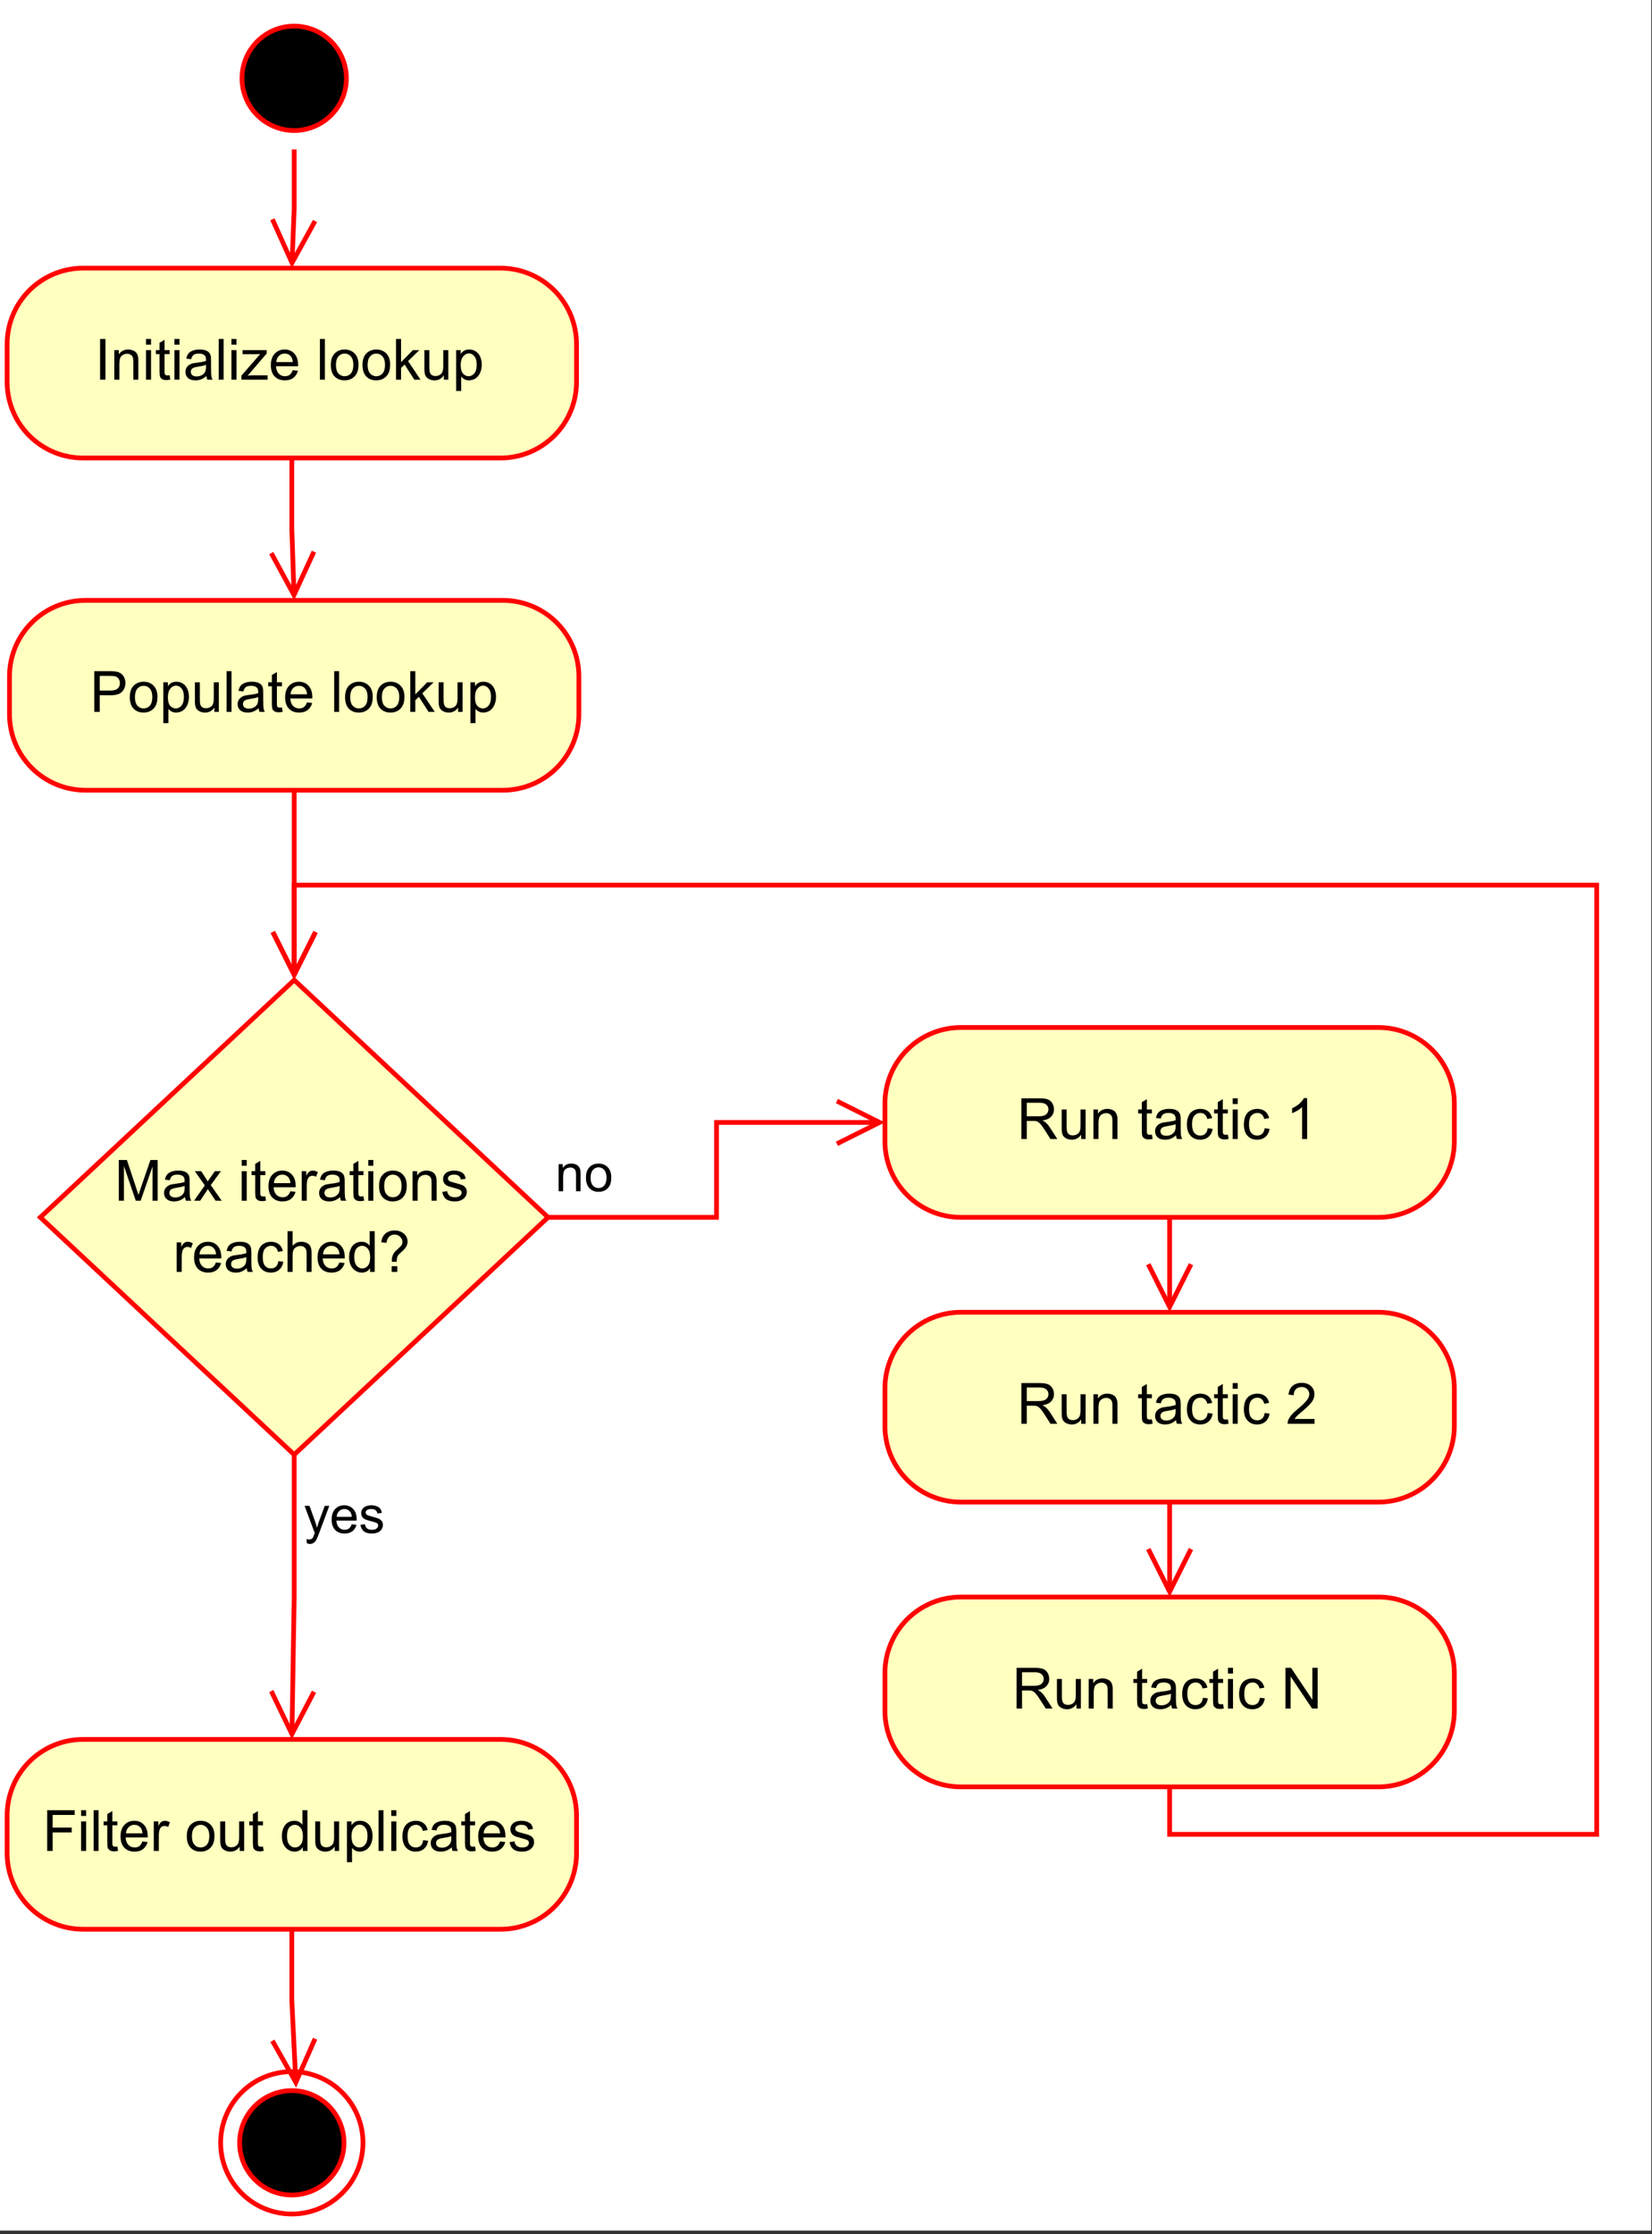 <?xml version="1.0" encoding="UTF-8" standalone="no"?>
<svg 
   width="261.12pt"
   height="353.04pt"
   viewBox="0 0 261.12 353.04"
   version="1.1"
   id="svg437"
   xmlns:xlink="http://www.w3.org/1999/xlink"
   xmlns="http://www.w3.org/2000/svg"
   xmlns:svg="http://www.w3.org/2000/svg" content="%3Cmxfile%20host%3D%22app.diagrams.net%22%20modified%3D%222024-01-24T19%3A21%3A06.547Z%22%20agent%3D%225.0%20(X11)%22%20etag%3D%22c1rGT3AAJFd9xl1kfRpU%22%20version%3D%2217.4.5%22%20type%3D%22device%22%3E%3Cdiagram%20id%3D%22oqLHXuvwqoo0mbzlKk2n%22%20name%3D%22Page-1%22%3E7VrbctowEP0aHtvx3fgxTUibyaSTKZ22eVSwwJoIyxUyl359V1jGtmwIxcSEpDww0mp12z1ntZbdsy%2Bny88cJdEdCzHtWUa47NlXPcsKfA%2F%2BpWCVCVwnyAQTTsJMZBaCIfmDldBQ0pSEeFZRFIxRQZKqcMTiGI9ERYY4Z4uq2pjR6qwJmqgZjUIwHCGKa2o%2FSSiiTNp3S9pfMJlE%2BcymoVqmKFdWglmEQrYoiexBz77kjImsNF1eYiptl9sl63e9pXWzMI5jsU8H%2F2GFk8GVld5%2Bv%2Fk9vw2G8x%2BrD2qUOaKp2rBarFjlFoBRwNhQ%2BRSJKQWZCUXYTCLbZwJxMRRIyPYxofSSUcbXHW1j%2FZPKgrMnXGoZj1WLmh1zgZdbt2VujAUgw2yKBV%2BBiurgmMZHN%2BuUQ8xW9UXhMFs5ISr5KpchBZHJZuzCilBQhvwHo1p7GDUElKkq4yJiExYjOiikZWNL%2BxCA5AUlkxhkj0wINoUGHIcXEuNykATHmURxqL%2FT8JylcYjlJox1L9j2L1kBU6rqQ7ntalmprVQt25bcS8V5M5byEX4edTUnA7cRn2Cxo6vTDAaOKRJkXl1Hk2NV13tGYOYCRFYVQp6jYSNbl%2BqlwWOzjMMR49QQcxMTQRCVvrQMythTmtRAVDhRomQREYGHCVpbfgHBuAoixEcKGY503ZjFoomrGofH8Bu9OIdtT2NwYNQYbFoNFNbddDQKu%2BdG4UOp6BxORbPfCRf9frdc9Bpc71EwxKeQzKE4kcU7tJTjCMxhqyye5SowY0mroSPHaBRJr13njY9cV9cH0WkfseljOnue8qfhsm9V3ec0cNnw61zeZE5HJ7Nf82jM2tEZKRpTPBbdHtCV47k4rY98QHstooK3Ex752d8ySLi%2BUUFZ3%2Bw2SPRrkFrBU8pLYkqw5IwzvjaAMroAlH7q9INuARXskXDsehCTMDjxY1jFfoFfD%2FudPoTl6ylZ9JpQOLBBxlLp%2BTBNKDBMNBD3zWbWgXHqzNrc58rhVaXW5VhpV89f07SfCZjr2j3mBKyHecsoahpb%2FL9HGA2acdIybFquRvuOw6ZZv2v5lsZre4wAFVCoo%2BvNkNt1tyRBpyO3fc7k7uTqy2qRCb3M5Zenc9jqmMP12y%2BNw1%2FfEYcb8qaOOXx2d1%2Bdc7jFpdmWp%2BMjU9g09uQw2B%2BtSmqJVJjtmEhP8%2FWXTpq%2Bb7TT95%2FRdyxvlz4Ush0eN2DVrwi1gJUj6R0ELN89ecCq3%2B%2F9D1iNgD0o6bC6iVhmx6%2FczPoV3j1LUirvUN7FGzftrbnnnZzH%2B9yBvW8e919b4rH5uiVPX%2FWXOAezGKrFtzGZevGBkT34Cw%3D%3D%3C%2Fdiagram%3E%3C%2Fmxfile%3E">
  <rect x="0" y="0" width="261.12" height="353.04" fill="#333333" stroke="none"/>
  <defs
     id="defs113">
    <g
       id="g102">
      <g
         id="glyph-0-0">
        <path
           d="M 1.125 0 L 1.125 -5.625 L 5.625 -5.625 L 5.625 0 Z M 1.266 -0.141 L 5.484 -0.141 L 5.484 -5.484 L 1.266 -5.484 Z M 1.266 -0.141 "
           id="path2" />
      </g>
      <g
         id="glyph-0-1">
        <path
           d="M 0.844 0 L 0.844 -6.438 L 1.688 -6.438 L 1.688 0 Z M 0.844 0 "
           id="path5" />
      </g>
      <g
         id="glyph-0-2">
        <path
           d="M 0.594 0 L 0.594 -4.672 L 1.312 -4.672 L 1.312 -4 C 1.645 -4.508 2.141 -4.766 2.797 -4.766 C 3.078 -4.766 3.332 -4.711 3.562 -4.609 C 3.801 -4.516 3.977 -4.383 4.094 -4.219 C 4.207 -4.062 4.289 -3.867 4.344 -3.641 C 4.375 -3.492 4.391 -3.238 4.391 -2.875 L 4.391 0 L 3.594 0 L 3.594 -2.844 C 3.594 -3.164 3.562 -3.406 3.5 -3.562 C 3.438 -3.719 3.328 -3.844 3.172 -3.938 C 3.016 -4.039 2.832 -4.094 2.625 -4.094 C 2.289 -4.094 2 -3.984 1.75 -3.766 C 1.508 -3.555 1.391 -3.148 1.391 -2.547 L 1.391 0 Z M 0.594 0 "
           id="path8" />
      </g>
      <g
         id="glyph-0-3">
        <path
           d="M 0.594 -5.531 L 0.594 -6.438 L 1.391 -6.438 L 1.391 -5.531 Z M 0.594 0 L 0.594 -4.672 L 1.391 -4.672 L 1.391 0 Z M 0.594 0 "
           id="path11" />
      </g>
      <g
         id="glyph-0-4">
        <path
           d="M 2.328 -0.703 L 2.438 -0.016 C 2.207 0.035 2.008 0.062 1.844 0.062 C 1.551 0.062 1.328 0.016 1.172 -0.078 C 1.016 -0.172 0.898 -0.289 0.828 -0.438 C 0.766 -0.582 0.734 -0.891 0.734 -1.359 L 0.734 -4.047 L 0.156 -4.047 L 0.156 -4.672 L 0.734 -4.672 L 0.734 -5.828 L 1.531 -6.297 L 1.531 -4.672 L 2.328 -4.672 L 2.328 -4.047 L 1.531 -4.047 L 1.531 -1.328 C 1.531 -1.098 1.539 -0.953 1.562 -0.891 C 1.594 -0.828 1.641 -0.773 1.703 -0.734 C 1.766 -0.691 1.852 -0.672 1.969 -0.672 C 2.062 -0.672 2.18 -0.68 2.328 -0.703 Z M 2.328 -0.703 "
           id="path14" />
      </g>
      <g
         id="glyph-0-5">
        <path
           d="M 3.641 -0.578 C 3.348 -0.328 3.066 -0.148 2.797 -0.047 C 2.523 0.055 2.234 0.109 1.922 0.109 C 1.41 0.109 1.016 -0.016 0.734 -0.266 C 0.461 -0.516 0.328 -0.836 0.328 -1.234 C 0.328 -1.461 0.379 -1.672 0.484 -1.859 C 0.586 -2.047 0.723 -2.195 0.891 -2.312 C 1.055 -2.426 1.242 -2.516 1.453 -2.578 C 1.609 -2.609 1.844 -2.645 2.156 -2.688 C 2.801 -2.758 3.273 -2.852 3.578 -2.969 C 3.578 -3.07 3.578 -3.141 3.578 -3.172 C 3.578 -3.492 3.504 -3.719 3.359 -3.844 C 3.148 -4.031 2.848 -4.125 2.453 -4.125 C 2.078 -4.125 1.801 -4.055 1.625 -3.922 C 1.445 -3.797 1.316 -3.566 1.234 -3.234 L 0.469 -3.328 C 0.531 -3.66 0.641 -3.926 0.797 -4.125 C 0.961 -4.332 1.195 -4.488 1.5 -4.594 C 1.812 -4.707 2.164 -4.766 2.562 -4.766 C 2.969 -4.766 3.289 -4.719 3.531 -4.625 C 3.781 -4.531 3.961 -4.41 4.078 -4.266 C 4.203 -4.129 4.285 -3.953 4.328 -3.734 C 4.359 -3.598 4.375 -3.359 4.375 -3.016 L 4.375 -1.953 C 4.375 -1.223 4.391 -0.758 4.422 -0.562 C 4.453 -0.363 4.52 -0.176 4.625 0 L 3.797 0 C 3.711 -0.164 3.66 -0.359 3.641 -0.578 Z M 3.578 -2.344 C 3.285 -2.227 2.852 -2.129 2.281 -2.047 C 1.957 -1.992 1.727 -1.938 1.594 -1.875 C 1.457 -1.82 1.352 -1.738 1.281 -1.625 C 1.207 -1.508 1.172 -1.383 1.172 -1.25 C 1.172 -1.039 1.25 -0.863 1.406 -0.719 C 1.562 -0.582 1.797 -0.516 2.109 -0.516 C 2.41 -0.516 2.68 -0.582 2.922 -0.719 C 3.16 -0.852 3.336 -1.035 3.453 -1.266 C 3.535 -1.441 3.578 -1.703 3.578 -2.047 Z M 3.578 -2.344 "
           id="path17" />
      </g>
      <g
         id="glyph-0-6">
        <path
           d="M 0.578 0 L 0.578 -6.438 L 1.359 -6.438 L 1.359 0 Z M 0.578 0 "
           id="path20" />
      </g>
      <g
         id="glyph-0-7">
        <path
           d="M 0.172 0 L 0.172 -0.641 L 3.141 -4.047 C 2.805 -4.035 2.508 -4.031 2.25 -4.031 L 0.359 -4.031 L 0.359 -4.672 L 4.172 -4.672 L 4.172 -4.141 L 1.641 -1.188 L 1.156 -0.641 C 1.508 -0.672 1.844 -0.688 2.156 -0.688 L 4.312 -0.688 L 4.312 0 Z M 0.172 0 "
           id="path23" />
      </g>
      <g
         id="glyph-0-8">
        <path
           d="M 3.781 -1.5 L 4.609 -1.406 C 4.473 -0.926 4.227 -0.551 3.875 -0.281 C 3.531 -0.02 3.086 0.109 2.547 0.109 C 1.867 0.109 1.328 -0.098 0.922 -0.516 C 0.523 -0.941 0.328 -1.535 0.328 -2.297 C 0.328 -3.078 0.531 -3.68 0.938 -4.109 C 1.344 -4.547 1.867 -4.766 2.516 -4.766 C 3.141 -4.766 3.645 -4.551 4.031 -4.125 C 4.426 -3.707 4.625 -3.113 4.625 -2.344 C 4.625 -2.289 4.625 -2.219 4.625 -2.125 L 1.141 -2.125 C 1.172 -1.613 1.316 -1.223 1.578 -0.953 C 1.836 -0.68 2.164 -0.547 2.562 -0.547 C 2.852 -0.547 3.098 -0.617 3.297 -0.766 C 3.504 -0.922 3.664 -1.164 3.781 -1.5 Z M 1.188 -2.781 L 3.797 -2.781 C 3.766 -3.176 3.664 -3.473 3.5 -3.672 C 3.25 -3.973 2.922 -4.125 2.516 -4.125 C 2.148 -4.125 1.844 -4 1.594 -3.75 C 1.352 -3.508 1.219 -3.188 1.188 -2.781 Z M 1.188 -2.781 "
           id="path26" />
      </g>
      <g
         id="glyph-0-9" />
      <g
         id="glyph-0-10">
        <path
           d="M 0.297 -2.328 C 0.297 -3.191 0.535 -3.832 1.016 -4.25 C 1.422 -4.594 1.91 -4.766 2.484 -4.766 C 3.129 -4.766 3.656 -4.555 4.062 -4.141 C 4.469 -3.723 4.672 -3.145 4.672 -2.406 C 4.672 -1.801 4.578 -1.328 4.391 -0.984 C 4.211 -0.641 3.953 -0.367 3.609 -0.172 C 3.266 0.016 2.891 0.109 2.484 0.109 C 1.828 0.109 1.297 -0.098 0.891 -0.516 C 0.492 -0.941 0.297 -1.547 0.297 -2.328 Z M 1.109 -2.328 C 1.109 -1.734 1.238 -1.285 1.5 -0.984 C 1.758 -0.691 2.086 -0.547 2.484 -0.547 C 2.879 -0.547 3.207 -0.691 3.469 -0.984 C 3.727 -1.285 3.859 -1.742 3.859 -2.359 C 3.859 -2.93 3.727 -3.367 3.469 -3.672 C 3.207 -3.973 2.879 -4.125 2.484 -4.125 C 2.086 -4.125 1.758 -3.973 1.5 -3.672 C 1.238 -3.379 1.109 -2.93 1.109 -2.328 Z M 1.109 -2.328 "
           id="path30" />
      </g>
      <g
         id="glyph-0-11">
        <path
           d="M 0.594 0 L 0.594 -6.438 L 1.391 -6.438 L 1.391 -2.766 L 3.266 -4.672 L 4.281 -4.672 L 2.5 -2.938 L 4.469 0 L 3.484 0 L 1.953 -2.391 L 1.391 -1.844 L 1.391 0 Z M 0.594 0 "
           id="path33" />
      </g>
      <g
         id="glyph-0-12">
        <path
           d="M 3.656 0 L 3.656 -0.688 C 3.289 -0.156 2.797 0.109 2.172 0.109 C 1.898 0.109 1.645 0.055 1.406 -0.047 C 1.164 -0.16 0.984 -0.297 0.859 -0.453 C 0.742 -0.609 0.664 -0.801 0.625 -1.031 C 0.594 -1.188 0.578 -1.438 0.578 -1.781 L 0.578 -4.672 L 1.359 -4.672 L 1.359 -2.078 C 1.359 -1.66 1.379 -1.383 1.422 -1.25 C 1.461 -1.039 1.562 -0.875 1.719 -0.75 C 1.883 -0.633 2.086 -0.578 2.328 -0.578 C 2.566 -0.578 2.789 -0.633 3 -0.75 C 3.207 -0.875 3.352 -1.039 3.438 -1.25 C 3.52 -1.457 3.562 -1.766 3.562 -2.172 L 3.562 -4.672 L 4.359 -4.672 L 4.359 0 Z M 3.656 0 "
           id="path36" />
      </g>
      <g
         id="glyph-0-13">
        <path
           d="M 0.594 1.781 L 0.594 -4.672 L 1.312 -4.672 L 1.312 -4.062 C 1.477 -4.301 1.664 -4.477 1.875 -4.594 C 2.094 -4.707 2.359 -4.766 2.672 -4.766 C 3.066 -4.766 3.414 -4.66 3.719 -4.453 C 4.02 -4.254 4.25 -3.969 4.406 -3.594 C 4.562 -3.219 4.641 -2.812 4.641 -2.375 C 4.641 -1.895 4.551 -1.461 4.375 -1.078 C 4.207 -0.691 3.961 -0.395 3.641 -0.188 C 3.316 0.008 2.973 0.109 2.609 0.109 C 2.348 0.109 2.113 0.051 1.906 -0.062 C 1.695 -0.176 1.523 -0.316 1.391 -0.484 L 1.391 1.781 Z M 1.312 -2.312 C 1.312 -1.707 1.43 -1.258 1.672 -0.969 C 1.922 -0.688 2.219 -0.547 2.562 -0.547 C 2.906 -0.547 3.203 -0.691 3.453 -0.984 C 3.711 -1.285 3.844 -1.75 3.844 -2.375 C 3.844 -2.969 3.719 -3.41 3.469 -3.703 C 3.227 -4.004 2.938 -4.156 2.594 -4.156 C 2.258 -4.156 1.961 -3.992 1.703 -3.672 C 1.441 -3.359 1.312 -2.906 1.312 -2.312 Z M 1.312 -2.312 "
           id="path39" />
      </g>
      <g
         id="glyph-0-14">
        <path
           d="M 0.672 0 L 0.672 -6.438 L 1.953 -6.438 L 3.469 -1.875 C 3.613 -1.457 3.719 -1.141 3.781 -0.922 C 3.852 -1.16 3.969 -1.504 4.125 -1.953 L 5.672 -6.438 L 6.812 -6.438 L 6.812 0 L 6 0 L 6 -5.391 L 4.125 0 L 3.359 0 L 1.484 -5.484 L 1.484 0 Z M 0.672 0 "
           id="path42" />
      </g>
      <g
         id="glyph-0-15">
        <path
           d="M 0.062 0 L 1.766 -2.422 L 0.188 -4.672 L 1.188 -4.672 L 1.906 -3.578 C 2.031 -3.367 2.133 -3.191 2.219 -3.047 C 2.352 -3.242 2.473 -3.414 2.578 -3.562 L 3.359 -4.672 L 4.312 -4.672 L 2.703 -2.469 L 4.438 0 L 3.469 0 L 2.5 -1.453 L 2.25 -1.844 L 1.031 0 Z M 0.062 0 "
           id="path45" />
      </g>
      <g
         id="glyph-0-16">
        <path
           d="M 0.578 0 L 0.578 -4.672 L 1.297 -4.672 L 1.297 -3.953 C 1.473 -4.285 1.641 -4.504 1.797 -4.609 C 1.953 -4.711 2.125 -4.766 2.312 -4.766 C 2.57 -4.766 2.844 -4.68 3.125 -4.516 L 2.844 -3.781 C 2.656 -3.895 2.461 -3.953 2.266 -3.953 C 2.098 -3.953 1.941 -3.898 1.797 -3.797 C 1.66 -3.691 1.562 -3.547 1.5 -3.359 C 1.414 -3.078 1.375 -2.77 1.375 -2.438 L 1.375 0 Z M 0.578 0 "
           id="path48" />
      </g>
      <g
         id="glyph-0-17">
        <path
           d="M 0.281 -1.391 L 1.062 -1.516 C 1.102 -1.203 1.223 -0.961 1.422 -0.797 C 1.629 -0.629 1.91 -0.547 2.266 -0.547 C 2.629 -0.547 2.898 -0.617 3.078 -0.766 C 3.254 -0.91 3.344 -1.082 3.344 -1.281 C 3.344 -1.469 3.266 -1.609 3.109 -1.703 C 2.992 -1.773 2.723 -1.867 2.297 -1.984 C 1.711 -2.129 1.305 -2.254 1.078 -2.359 C 0.859 -2.461 0.691 -2.609 0.578 -2.797 C 0.461 -2.984 0.406 -3.191 0.406 -3.422 C 0.406 -3.629 0.453 -3.82 0.547 -4 C 0.641 -4.176 0.77 -4.328 0.938 -4.453 C 1.062 -4.535 1.227 -4.609 1.438 -4.672 C 1.656 -4.734 1.883 -4.766 2.125 -4.766 C 2.488 -4.766 2.805 -4.711 3.078 -4.609 C 3.359 -4.504 3.566 -4.363 3.703 -4.188 C 3.836 -4.008 3.93 -3.77 3.984 -3.469 L 3.203 -3.359 C 3.172 -3.598 3.066 -3.785 2.891 -3.922 C 2.723 -4.055 2.488 -4.125 2.188 -4.125 C 1.82 -4.125 1.562 -4.062 1.406 -3.938 C 1.25 -3.82 1.172 -3.68 1.172 -3.516 C 1.172 -3.41 1.203 -3.32 1.266 -3.25 C 1.328 -3.156 1.43 -3.082 1.578 -3.031 C 1.648 -3 1.879 -2.93 2.266 -2.828 C 2.828 -2.68 3.219 -2.562 3.438 -2.469 C 3.664 -2.375 3.844 -2.234 3.969 -2.047 C 4.094 -1.867 4.156 -1.645 4.156 -1.375 C 4.156 -1.102 4.078 -0.852 3.922 -0.625 C 3.766 -0.395 3.539 -0.211 3.25 -0.078 C 2.969 0.047 2.641 0.109 2.266 0.109 C 1.66 0.109 1.195 -0.016 0.875 -0.266 C 0.562 -0.523 0.363 -0.898 0.281 -1.391 Z M 0.281 -1.391 "
           id="path51" />
      </g>
      <g
         id="glyph-0-18">
        <path
           d="M 3.641 -1.703 L 4.422 -1.609 C 4.336 -1.066 4.117 -0.645 3.766 -0.344 C 3.41 -0.039 2.977 0.109 2.469 0.109 C 1.832 0.109 1.32 -0.098 0.938 -0.516 C 0.551 -0.93 0.359 -1.531 0.359 -2.312 C 0.359 -2.82 0.441 -3.266 0.609 -3.641 C 0.773 -4.016 1.023 -4.297 1.359 -4.484 C 1.703 -4.672 2.078 -4.766 2.484 -4.766 C 2.984 -4.766 3.395 -4.633 3.719 -4.375 C 4.039 -4.125 4.25 -3.766 4.344 -3.297 L 3.578 -3.172 C 3.504 -3.484 3.375 -3.719 3.188 -3.875 C 3 -4.039 2.773 -4.125 2.516 -4.125 C 2.109 -4.125 1.781 -3.977 1.531 -3.688 C 1.289 -3.406 1.172 -2.957 1.172 -2.344 C 1.172 -1.707 1.289 -1.25 1.531 -0.969 C 1.77 -0.688 2.082 -0.547 2.469 -0.547 C 2.781 -0.547 3.039 -0.641 3.25 -0.828 C 3.457 -1.016 3.586 -1.305 3.641 -1.703 Z M 3.641 -1.703 "
           id="path54" />
      </g>
      <g
         id="glyph-0-19">
        <path
           d="M 0.594 0 L 0.594 -6.438 L 1.391 -6.438 L 1.391 -4.125 C 1.754 -4.551 2.219 -4.766 2.781 -4.766 C 3.125 -4.766 3.422 -4.695 3.672 -4.562 C 3.93 -4.426 4.113 -4.238 4.219 -4 C 4.332 -3.758 4.391 -3.41 4.391 -2.953 L 4.391 0 L 3.609 0 L 3.609 -2.953 C 3.609 -3.348 3.52 -3.633 3.344 -3.812 C 3.176 -4 2.938 -4.094 2.625 -4.094 C 2.383 -4.094 2.16 -4.031 1.953 -3.906 C 1.742 -3.789 1.598 -3.629 1.516 -3.422 C 1.43 -3.211 1.391 -2.922 1.391 -2.547 L 1.391 0 Z M 0.594 0 "
           id="path57" />
      </g>
      <g
         id="glyph-0-20">
        <path
           d="M 3.625 0 L 3.625 -0.594 C 3.32 -0.125 2.883 0.109 2.312 0.109 C 1.945 0.109 1.609 0.004 1.297 -0.203 C 0.984 -0.41 0.738 -0.695 0.562 -1.062 C 0.395 -1.426 0.312 -1.848 0.312 -2.328 C 0.312 -2.797 0.391 -3.219 0.547 -3.594 C 0.703 -3.977 0.93 -4.27 1.234 -4.469 C 1.547 -4.664 1.895 -4.766 2.281 -4.766 C 2.562 -4.766 2.812 -4.707 3.031 -4.594 C 3.25 -4.477 3.426 -4.32 3.562 -4.125 L 3.562 -6.438 L 4.359 -6.438 L 4.359 0 Z M 1.125 -2.328 C 1.125 -1.734 1.25 -1.285 1.5 -0.984 C 1.75 -0.691 2.047 -0.547 2.391 -0.547 C 2.734 -0.547 3.023 -0.688 3.266 -0.969 C 3.516 -1.25 3.641 -1.68 3.641 -2.266 C 3.641 -2.898 3.516 -3.367 3.266 -3.672 C 3.016 -3.973 2.711 -4.125 2.359 -4.125 C 2.004 -4.125 1.707 -3.977 1.469 -3.688 C 1.238 -3.395 1.125 -2.941 1.125 -2.328 Z M 1.125 -2.328 "
           id="path60" />
      </g>
      <g
         id="glyph-0-21">
        <path
           d="M 2.078 -1.594 C 2.066 -1.695 2.062 -1.773 2.062 -1.828 C 2.062 -2.141 2.109 -2.406 2.203 -2.625 C 2.266 -2.801 2.367 -2.973 2.516 -3.141 C 2.617 -3.266 2.805 -3.445 3.078 -3.688 C 3.359 -3.938 3.535 -4.129 3.609 -4.266 C 3.691 -4.41 3.734 -4.566 3.734 -4.734 C 3.734 -5.047 3.613 -5.316 3.375 -5.547 C 3.133 -5.785 2.844 -5.906 2.5 -5.906 C 2.156 -5.906 1.867 -5.797 1.641 -5.578 C 1.422 -5.367 1.273 -5.039 1.203 -4.594 L 0.391 -4.688 C 0.461 -5.289 0.68 -5.75 1.047 -6.062 C 1.41 -6.383 1.891 -6.547 2.484 -6.547 C 3.109 -6.547 3.609 -6.375 3.984 -6.031 C 4.359 -5.695 4.547 -5.285 4.547 -4.797 C 4.547 -4.516 4.477 -4.254 4.344 -4.016 C 4.219 -3.773 3.961 -3.488 3.578 -3.156 C 3.316 -2.926 3.145 -2.754 3.062 -2.641 C 2.988 -2.535 2.93 -2.41 2.891 -2.266 C 2.859 -2.129 2.836 -1.906 2.828 -1.594 Z M 2.031 0 L 2.031 -0.906 L 2.922 -0.906 L 2.922 0 Z M 2.031 0 "
           id="path63" />
      </g>
      <g
         id="glyph-0-22">
        <path
           d="M 0.734 0 L 0.734 -6.438 L 5.078 -6.438 L 5.078 -5.688 L 1.594 -5.688 L 1.594 -3.688 L 4.609 -3.688 L 4.609 -2.922 L 1.594 -2.922 L 1.594 0 Z M 0.734 0 "
           id="path66" />
      </g>
      <g
         id="glyph-0-23">
        <path
           d="M 0.703 0 L 0.703 -6.438 L 3.562 -6.438 C 4.133 -6.438 4.57 -6.379 4.875 -6.266 C 5.176 -6.148 5.414 -5.945 5.594 -5.656 C 5.77 -5.363 5.859 -5.039 5.859 -4.688 C 5.859 -4.227 5.707 -3.844 5.406 -3.531 C 5.113 -3.219 4.66 -3.02 4.047 -2.938 C 4.266 -2.82 4.438 -2.711 4.562 -2.609 C 4.812 -2.379 5.047 -2.094 5.266 -1.75 L 6.391 0 L 5.312 0 L 4.453 -1.344 C 4.211 -1.727 4.008 -2.02 3.844 -2.219 C 3.688 -2.426 3.539 -2.57 3.406 -2.656 C 3.281 -2.738 3.156 -2.797 3.031 -2.828 C 2.926 -2.848 2.766 -2.859 2.547 -2.859 L 1.562 -2.859 L 1.562 0 Z M 1.562 -3.594 L 3.391 -3.594 C 3.785 -3.594 4.094 -3.633 4.312 -3.719 C 4.531 -3.801 4.695 -3.93 4.812 -4.109 C 4.926 -4.285 4.984 -4.477 4.984 -4.688 C 4.984 -4.988 4.867 -5.238 4.641 -5.438 C 4.422 -5.633 4.07 -5.734 3.594 -5.734 L 1.562 -5.734 Z M 1.562 -3.594 "
           id="path69" />
      </g>
      <g
         id="glyph-0-24">
        <path
           d="M 4.531 -0.766 L 4.531 0 L 0.266 0 C 0.266 -0.188 0.297 -0.367 0.359 -0.547 C 0.473 -0.836 0.648 -1.125 0.891 -1.406 C 1.129 -1.688 1.473 -2.008 1.922 -2.375 C 2.617 -2.957 3.086 -3.414 3.328 -3.75 C 3.578 -4.082 3.703 -4.398 3.703 -4.703 C 3.703 -5.016 3.586 -5.273 3.359 -5.484 C 3.141 -5.703 2.852 -5.812 2.5 -5.812 C 2.113 -5.812 1.805 -5.695 1.578 -5.469 C 1.348 -5.238 1.234 -4.922 1.234 -4.516 L 0.422 -4.609 C 0.473 -5.211 0.68 -5.672 1.047 -5.984 C 1.41 -6.305 1.898 -6.469 2.516 -6.469 C 3.129 -6.469 3.613 -6.297 3.969 -5.953 C 4.332 -5.609 4.516 -5.188 4.516 -4.688 C 4.516 -4.426 4.461 -4.172 4.359 -3.922 C 4.254 -3.672 4.078 -3.406 3.828 -3.125 C 3.586 -2.852 3.188 -2.477 2.625 -2 C 2.145 -1.602 1.836 -1.332 1.703 -1.188 C 1.566 -1.039 1.457 -0.898 1.375 -0.766 Z M 4.531 -0.766 "
           id="path72" />
      </g>
      <g
         id="glyph-0-25">
        <path
           d="M 0.688 0 L 0.688 -6.438 L 1.562 -6.438 L 4.938 -1.391 L 4.938 -6.438 L 5.766 -6.438 L 5.766 0 L 4.891 0 L 1.5 -5.062 L 1.5 0 Z M 0.688 0 "
           id="path75" />
      </g>
      <g
         id="glyph-0-26">
        <path
           d="M 3.359 0 L 2.562 0 L 2.562 -5.047 C 2.375 -4.859 2.125 -4.672 1.812 -4.484 C 1.5 -4.305 1.223 -4.176 0.984 -4.094 L 0.984 -4.859 C 1.422 -5.055 1.805 -5.301 2.141 -5.594 C 2.473 -5.895 2.707 -6.188 2.844 -6.469 L 3.359 -6.469 Z M 3.359 0 "
           id="path78" />
      </g>
      <g
         id="glyph-0-27">
        <path
           d="M 0.688 0 L 0.688 -6.438 L 3.125 -6.438 C 3.551 -6.438 3.879 -6.414 4.109 -6.375 C 4.422 -6.32 4.68 -6.223 4.891 -6.078 C 5.109 -5.93 5.281 -5.723 5.406 -5.453 C 5.539 -5.191 5.609 -4.898 5.609 -4.578 C 5.609 -4.023 5.43 -3.562 5.078 -3.188 C 4.734 -2.812 4.109 -2.625 3.203 -2.625 L 1.547 -2.625 L 1.547 0 Z M 1.547 -3.375 L 3.219 -3.375 C 3.758 -3.375 4.145 -3.477 4.375 -3.688 C 4.613 -3.895 4.734 -4.18 4.734 -4.547 C 4.734 -4.816 4.664 -5.047 4.531 -5.234 C 4.395 -5.43 4.211 -5.562 3.984 -5.625 C 3.848 -5.664 3.582 -5.688 3.188 -5.688 L 1.547 -5.688 Z M 1.547 -3.375 "
           id="path81" />
      </g>
      <g
         id="glyph-1-0">
        <path
           d="M 1.031 0 L 1.031 -5.156 L 5.156 -5.156 L 5.156 0 Z M 1.156 -0.125 L 5.031 -0.125 L 5.031 -5.031 L 1.156 -5.031 Z M 1.156 -0.125 "
           id="path84" />
      </g>
      <g
         id="glyph-1-1">
        <path
           d="M 0.547 0 L 0.547 -4.281 L 1.203 -4.281 L 1.203 -3.672 C 1.516 -4.141 1.969 -4.375 2.562 -4.375 C 2.812 -4.375 3.047 -4.328 3.266 -4.234 C 3.484 -4.141 3.645 -4.016 3.75 -3.859 C 3.863 -3.711 3.941 -3.535 3.984 -3.328 C 4.004 -3.203 4.016 -2.969 4.016 -2.625 L 4.016 0 L 3.297 0 L 3.297 -2.609 C 3.297 -2.898 3.266 -3.117 3.203 -3.266 C 3.148 -3.41 3.051 -3.523 2.906 -3.609 C 2.758 -3.703 2.594 -3.75 2.406 -3.75 C 2.094 -3.75 1.82 -3.648 1.594 -3.453 C 1.375 -3.254 1.266 -2.883 1.266 -2.344 L 1.266 0 Z M 0.547 0 "
           id="path87" />
      </g>
      <g
         id="glyph-1-2">
        <path
           d="M 0.281 -2.141 C 0.281 -2.93 0.5 -3.52 0.938 -3.906 C 1.301 -4.219 1.75 -4.375 2.281 -4.375 C 2.863 -4.375 3.344 -4.18 3.719 -3.797 C 4.094 -3.41 4.281 -2.879 4.281 -2.203 C 4.281 -1.648 4.195 -1.211 4.031 -0.891 C 3.863 -0.578 3.625 -0.332 3.312 -0.156 C 3 0.008 2.656 0.094 2.281 0.094 C 1.676 0.094 1.191 -0.098 0.828 -0.484 C 0.461 -0.867 0.281 -1.422 0.281 -2.141 Z M 1.016 -2.141 C 1.016 -1.586 1.133 -1.176 1.375 -0.906 C 1.613 -0.633 1.914 -0.5 2.281 -0.5 C 2.633 -0.5 2.93 -0.633 3.172 -0.906 C 3.41 -1.188 3.531 -1.602 3.531 -2.156 C 3.531 -2.688 3.41 -3.086 3.172 -3.359 C 2.93 -3.641 2.633 -3.781 2.281 -3.781 C 1.914 -3.781 1.613 -3.641 1.375 -3.359 C 1.133 -3.086 1.016 -2.68 1.016 -2.141 Z M 1.016 -2.141 "
           id="path90" />
      </g>
      <g
         id="glyph-1-3">
        <path
           d="M 0.516 1.641 L 0.438 0.969 C 0.594 1.008 0.727 1.031 0.844 1.031 C 1.008 1.031 1.141 1.004 1.234 0.953 C 1.328 0.898 1.406 0.82 1.469 0.719 C 1.508 0.645 1.582 0.469 1.688 0.188 C 1.707 0.145 1.727 0.086 1.75 0.016 L 0.141 -4.281 L 0.922 -4.281 L 1.812 -1.797 C 1.926 -1.484 2.023 -1.156 2.109 -0.812 C 2.191 -1.145 2.289 -1.469 2.406 -1.781 L 3.328 -4.281 L 4.047 -4.281 L 2.422 0.078 C 2.242 0.547 2.109 0.867 2.016 1.047 C 1.891 1.285 1.742 1.457 1.578 1.562 C 1.41 1.676 1.211 1.734 0.984 1.734 C 0.836 1.734 0.68 1.703 0.516 1.641 Z M 0.516 1.641 "
           id="path93" />
      </g>
      <g
         id="glyph-1-4">
        <path
           d="M 3.469 -1.375 L 4.219 -1.281 C 4.102 -0.844 3.883 -0.504 3.562 -0.266 C 3.238 -0.023 2.832 0.094 2.344 0.094 C 1.719 0.094 1.219 -0.098 0.844 -0.484 C 0.477 -0.867 0.297 -1.41 0.297 -2.109 C 0.297 -2.828 0.477 -3.383 0.844 -3.781 C 1.219 -4.176 1.703 -4.375 2.297 -4.375 C 2.867 -4.375 3.336 -4.176 3.703 -3.781 C 4.066 -3.395 4.25 -2.848 4.25 -2.141 C 4.25 -2.098 4.242 -2.035 4.234 -1.953 L 1.047 -1.953 C 1.078 -1.484 1.211 -1.125 1.453 -0.875 C 1.691 -0.625 1.988 -0.5 2.344 -0.5 C 2.613 -0.5 2.844 -0.566 3.031 -0.703 C 3.219 -0.848 3.363 -1.07 3.469 -1.375 Z M 1.094 -2.547 L 3.484 -2.547 C 3.453 -2.91 3.359 -3.18 3.203 -3.359 C 2.973 -3.641 2.676 -3.781 2.312 -3.781 C 1.977 -3.781 1.695 -3.664 1.469 -3.438 C 1.238 -3.219 1.113 -2.922 1.094 -2.547 Z M 1.094 -2.547 "
           id="path96" />
      </g>
      <g
         id="glyph-1-5">
        <path
           d="M 0.25 -1.281 L 0.969 -1.391 C 1.008 -1.098 1.117 -0.875 1.297 -0.719 C 1.484 -0.57 1.742 -0.5 2.078 -0.5 C 2.41 -0.5 2.656 -0.566 2.812 -0.703 C 2.977 -0.836 3.062 -1 3.062 -1.188 C 3.062 -1.344 2.988 -1.469 2.844 -1.562 C 2.75 -1.625 2.504 -1.707 2.109 -1.812 C 1.578 -1.945 1.207 -2.062 1 -2.156 C 0.789 -2.258 0.633 -2.395 0.531 -2.562 C 0.426 -2.738 0.375 -2.93 0.375 -3.141 C 0.375 -3.328 0.414 -3.504 0.5 -3.672 C 0.594 -3.836 0.711 -3.973 0.859 -4.078 C 0.973 -4.16 1.125 -4.227 1.312 -4.281 C 1.508 -4.344 1.723 -4.375 1.953 -4.375 C 2.285 -4.375 2.578 -4.32 2.828 -4.219 C 3.086 -4.125 3.273 -3.992 3.391 -3.828 C 3.516 -3.672 3.598 -3.453 3.641 -3.172 L 2.938 -3.078 C 2.906 -3.297 2.812 -3.469 2.656 -3.594 C 2.5 -3.719 2.281 -3.781 2 -3.781 C 1.664 -3.781 1.426 -3.723 1.281 -3.609 C 1.145 -3.504 1.078 -3.379 1.078 -3.234 C 1.078 -3.129 1.109 -3.039 1.172 -2.969 C 1.223 -2.895 1.312 -2.832 1.438 -2.781 C 1.508 -2.75 1.723 -2.688 2.078 -2.594 C 2.598 -2.457 2.957 -2.344 3.156 -2.25 C 3.352 -2.164 3.508 -2.039 3.625 -1.875 C 3.75 -1.707 3.812 -1.5 3.812 -1.25 C 3.812 -1.008 3.738 -0.781 3.594 -0.562 C 3.457 -0.352 3.254 -0.191 2.984 -0.078 C 2.723 0.035 2.422 0.094 2.078 0.094 C 1.523 0.094 1.102 -0.02 0.812 -0.25 C 0.52 -0.477 0.332 -0.82 0.25 -1.281 Z M 0.25 -1.281 "
           id="path99" />
      </g>
    </g>
    <clipPath
       id="clip-0">
      <path
         clip-rule="nonzero"
         d="M 0 0 L 261 0 L 261 352.5 L 0 352.5 Z M 0 0 "
         id="path104" />
    </clipPath>
    <clipPath
       id="clip-1">
      <path
         clip-rule="nonzero"
         d="M 33 326 L 59 326 L 59 351 L 33 351 Z M 33 326 "
         id="path107" />
    </clipPath>
    <clipPath
       id="clip-2">
      <path
         clip-rule="nonzero"
         d="M 30 323 L 62 323 L 62 351 L 30 351 Z M 30 323 "
         id="path110" />
    </clipPath>
  </defs>
  <g
     clip-path="url(#clip-0)"
     id="g117">
    <path
       fill-rule="nonzero"
       fill="#ffffff"
       fill-opacity="1"
       d="M 0,0 H 261 V 352.5 H 0 Z m 0,0"
       id="path115" />
  </g>
  <path
     fill-rule="nonzero"
     fill="rgb(0%, 0%, 0%)"
     fill-opacity="1"
     stroke-width="1"
     stroke-linecap="butt"
     stroke-linejoin="miter"
     stroke="rgb(100%, 0%, 0%)"
     stroke-opacity="1"
     stroke-miterlimit="4"
     d="M 72.5 16 C 72.5 16.724 72.427 17.438 72.286 18.146 C 72.146 18.854 71.938 19.542 71.661 20.208 C 71.385 20.875 71.047 21.51 70.646 22.109 C 70.245 22.714 69.786 23.266 69.276 23.776 C 68.766 24.286 68.214 24.745 67.609 25.146 C 67.01 25.547 66.375 25.885 65.708 26.161 C 65.042 26.438 64.354 26.646 63.646 26.786 C 62.938 26.927 62.224 27 61.5 27 C 60.776 27 60.063 26.927 59.354 26.786 C 58.646 26.646 57.958 26.438 57.292 26.161 C 56.625 25.885 55.99 25.547 55.391 25.146 C 54.786 24.745 54.234 24.286 53.724 23.776 C 53.214 23.266 52.755 22.714 52.354 22.109 C 51.953 21.51 51.615 20.875 51.339 20.208 C 51.063 19.542 50.854 18.854 50.714 18.146 C 50.573 17.438 50.5 16.724 50.5 16 C 50.5 15.276 50.573 14.563 50.714 13.854 C 50.854 13.146 51.063 12.458 51.339 11.792 C 51.615 11.125 51.953 10.49 52.354 9.891 C 52.755 9.286 53.214 8.734 53.724 8.224 C 54.234 7.714 54.786 7.255 55.391 6.854 C 55.99 6.453 56.625 6.115 57.292 5.839 C 57.958 5.562 58.646 5.354 59.354 5.214 C 60.063 5.073 60.776 5 61.5 5 C 62.224 5 62.938 5.073 63.646 5.214 C 64.354 5.354 65.042 5.562 65.708 5.839 C 66.375 6.115 67.01 6.453 67.609 6.854 C 68.214 7.255 68.766 7.714 69.276 8.224 C 69.786 8.734 70.245 9.286 70.646 9.891 C 71.047 10.49 71.385 11.125 71.661 11.792 C 71.938 12.458 72.146 13.146 72.286 13.854 C 72.427 14.563 72.5 15.276 72.5 16 Z M 72.5 16 "
     transform="matrix(0.75, 0, 0, 0.75, 0.375, 0.375)"
     id="path119" />
  <path
     fill="none"
     stroke-width="1"
     stroke-linecap="butt"
     stroke-linejoin="miter"
     stroke="rgb(100%, 0%, 0%)"
     stroke-opacity="1"
     stroke-miterlimit="10"
     d="M 61.5 31 L 61.5 43.5 L 61.089 53.771 "
     transform="matrix(0.75, 0, 0, 0.75, 0.375, 0.375)"
     id="path121" />
  <path
     fill="none"
     stroke-width="1"
     stroke-linecap="butt"
     stroke-linejoin="miter"
     stroke="rgb(100%, 0%, 0%)"
     stroke-opacity="1"
     stroke-miterlimit="10"
     d="M 56.911 45.708 L 61.042 54.88 L 65.901 46.068 "
     transform="matrix(0.75, 0, 0, 0.75, 0.375, 0.375)"
     id="path123" />
  <path
     fill-rule="nonzero"
     fill="rgb(100%, 100%, 75.29%)"
     fill-opacity="1"
     stroke-width="1"
     stroke-linecap="butt"
     stroke-linejoin="miter"
     stroke="rgb(100%, 0%, 0%)"
     stroke-opacity="1"
     stroke-miterlimit="4"
     d="M 17 56 L 105 56 C 106.052 56 107.089 56.104 108.12 56.307 C 109.151 56.51 110.151 56.818 111.125 57.219 C 112.094 57.62 113.016 58.115 113.891 58.698 C 114.76 59.281 115.573 59.943 116.313 60.688 C 117.057 61.427 117.719 62.24 118.302 63.109 C 118.885 63.984 119.38 64.906 119.781 65.875 C 120.182 66.849 120.49 67.849 120.693 68.88 C 120.896 69.911 121 70.948 121 72 L 121 80 C 121 81.052 120.896 82.089 120.693 83.12 C 120.49 84.151 120.182 85.151 119.781 86.125 C 119.38 87.094 118.885 88.016 118.302 88.891 C 117.719 89.76 117.057 90.573 116.313 91.313 C 115.573 92.057 114.76 92.719 113.891 93.302 C 113.016 93.885 112.094 94.38 111.125 94.781 C 110.151 95.182 109.151 95.49 108.12 95.693 C 107.089 95.896 106.052 96 105 96 L 17 96 C 15.948 96 14.911 95.896 13.88 95.693 C 12.849 95.49 11.849 95.182 10.875 94.781 C 9.906 94.38 8.984 93.885 8.109 93.302 C 7.24 92.719 6.427 92.057 5.688 91.313 C 4.943 90.573 4.281 89.76 3.698 88.891 C 3.115 88.016 2.62 87.094 2.219 86.125 C 1.818 85.151 1.51 84.151 1.307 83.12 C 1.104 82.089 1 81.052 1 80 L 1 72 C 1 70.948 1.104 69.911 1.307 68.88 C 1.51 67.849 1.818 66.849 2.219 65.875 C 2.62 64.906 3.115 63.984 3.698 63.109 C 4.281 62.24 4.943 61.427 5.688 60.688 C 6.427 59.943 7.24 59.281 8.109 58.698 C 8.984 58.115 9.906 57.62 10.875 57.219 C 11.849 56.818 12.849 56.51 13.88 56.307 C 14.911 56.104 15.948 56 17 56 Z M 17 56 "
     transform="matrix(0.75, 0, 0, 0.75, 0.375, 0.375)"
     id="path125" />
  <g
     fill="#000000"
     fill-opacity="1"
     id="g161">
    <use
       xlink:href="#glyph-0-1"
       x="14.977"
       y="60"
       id="use127" />
    <use
       xlink:href="#glyph-0-2"
       x="17.477"
       y="60"
       id="use129" />
    <use
       xlink:href="#glyph-0-3"
       x="22.482"
       y="60"
       id="use131" />
    <use
       xlink:href="#glyph-0-4"
       x="24.482"
       y="60"
       id="use133" />
    <use
       xlink:href="#glyph-0-3"
       x="26.982"
       y="60"
       id="use135" />
    <use
       xlink:href="#glyph-0-5"
       x="28.982"
       y="60"
       id="use137" />
    <use
       xlink:href="#glyph-0-6"
       x="33.987"
       y="60"
       id="use139" />
    <use
       xlink:href="#glyph-0-3"
       x="35.987"
       y="60"
       id="use141" />
    <use
       xlink:href="#glyph-0-7"
       x="37.986"
       y="60"
       id="use143" />
    <use
       xlink:href="#glyph-0-8"
       x="42.486"
       y="60"
       id="use145" />
    <use
       xlink:href="#glyph-0-9"
       x="47.492"
       y="60"
       id="use147" />
    <use
       xlink:href="#glyph-0-6"
       x="49.992"
       y="60"
       id="use149" />
    <use
       xlink:href="#glyph-0-10"
       x="51.992"
       y="60"
       id="use151" />
    <use
       xlink:href="#glyph-0-10"
       x="56.997"
       y="60"
       id="use153" />
    <use
       xlink:href="#glyph-0-11"
       x="62.002"
       y="60"
       id="use155" />
    <use
       xlink:href="#glyph-0-12"
       x="66.502"
       y="60"
       id="use157" />
    <use
       xlink:href="#glyph-0-13"
       x="71.508"
       y="60"
       id="use159" />
  </g>
  <path
     fill="none"
     stroke-width="1"
     stroke-linecap="butt"
     stroke-linejoin="miter"
     stroke="rgb(100%, 0%, 0%)"
     stroke-opacity="1"
     stroke-miterlimit="10"
     d="M 61 96 L 61 111 L 61.432 123.771 "
     transform="matrix(0.75, 0, 0, 0.75, 0.375, 0.375)"
     id="path163" />
  <path
     fill="none"
     stroke-width="1"
     stroke-linecap="butt"
     stroke-linejoin="miter"
     stroke="rgb(100%, 0%, 0%)"
     stroke-opacity="1"
     stroke-miterlimit="10"
     d="M 56.672 116.042 L 61.458 124.88 L 65.661 115.74 "
     transform="matrix(0.75, 0, 0, 0.75, 0.375, 0.375)"
     id="path165" />
  <path
     fill-rule="nonzero"
     fill="rgb(100%, 100%, 75.29%)"
     fill-opacity="1"
     stroke-width="1"
     stroke-linecap="butt"
     stroke-linejoin="miter"
     stroke="rgb(100%, 0%, 0%)"
     stroke-opacity="1"
     stroke-miterlimit="10"
     d="M 61.5 206 L 115 256 L 61.5 306 L 8 256 Z M 61.5 206 "
     transform="matrix(0.75, 0, 0, 0.75, 0.375, 0.375)"
     id="path167" />
  <g
     fill="#000000"
     fill-opacity="1"
     id="g197">
    <use
       xlink:href="#glyph-0-14"
       x="18.105"
       y="189.75"
       id="use169" />
    <use
       xlink:href="#glyph-0-5"
       x="25.603"
       y="189.75"
       id="use171" />
    <use
       xlink:href="#glyph-0-15"
       x="30.608"
       y="189.75"
       id="use173" />
    <use
       xlink:href="#glyph-0-9"
       x="35.108"
       y="189.75"
       id="use175" />
    <use
       xlink:href="#glyph-0-3"
       x="37.608"
       y="189.75"
       id="use177" />
    <use
       xlink:href="#glyph-0-4"
       x="39.608"
       y="189.75"
       id="use179" />
    <use
       xlink:href="#glyph-0-8"
       x="42.108"
       y="189.75"
       id="use181" />
    <use
       xlink:href="#glyph-0-16"
       x="47.114"
       y="189.75"
       id="use183" />
    <use
       xlink:href="#glyph-0-5"
       x="50.111"
       y="189.75"
       id="use185" />
    <use
       xlink:href="#glyph-0-4"
       x="55.116"
       y="189.75"
       id="use187" />
    <use
       xlink:href="#glyph-0-3"
       x="57.617"
       y="189.75"
       id="use189" />
    <use
       xlink:href="#glyph-0-10"
       x="59.616"
       y="189.75"
       id="use191" />
    <use
       xlink:href="#glyph-0-2"
       x="64.622"
       y="189.75"
       id="use193" />
    <use
       xlink:href="#glyph-0-17"
       x="69.627"
       y="189.75"
       id="use195" />
  </g>
  <g
     fill="#000000"
     fill-opacity="1"
     id="g215">
    <use
       xlink:href="#glyph-0-16"
       x="27.352"
       y="201"
       id="use199" />
    <use
       xlink:href="#glyph-0-8"
       x="30.349"
       y="201"
       id="use201" />
    <use
       xlink:href="#glyph-0-5"
       x="35.354"
       y="201"
       id="use203" />
    <use
       xlink:href="#glyph-0-18"
       x="40.359"
       y="201"
       id="use205" />
    <use
       xlink:href="#glyph-0-19"
       x="44.859"
       y="201"
       id="use207" />
    <use
       xlink:href="#glyph-0-8"
       x="49.865"
       y="201"
       id="use209" />
    <use
       xlink:href="#glyph-0-20"
       x="54.87"
       y="201"
       id="use211" />
    <use
       xlink:href="#glyph-0-21"
       x="59.875"
       y="201"
       id="use213" />
  </g>
  <path
     fill="none"
     stroke-width="1"
     stroke-linecap="butt"
     stroke-linejoin="miter"
     stroke="rgb(100%, 0%, 0%)"
     stroke-opacity="1"
     stroke-miterlimit="10"
     d="M 115 256 L 150.5 256 L 150.5 236 L 183.76 236 "
     transform="matrix(0.75, 0, 0, 0.75, 0.375, 0.375)"
     id="path217" />
  <path
     fill="none"
     stroke-width="1"
     stroke-linecap="butt"
     stroke-linejoin="miter"
     stroke="rgb(100%, 0%, 0%)"
     stroke-opacity="1"
     stroke-miterlimit="10"
     d="M 175.88 240.5 L 184.88 236 L 175.88 231.5 "
     transform="matrix(0.75, 0, 0, 0.75, 0.375, 0.375)"
     id="path219" />
  <path
     fill-rule="nonzero"
     fill="rgb(100%, 100%, 100%)"
     fill-opacity="1"
     d="M 87.75 180.75 L 96.75 180.75 L 96.75 190.5 L 87.75 190.5 Z M 87.75 180.75 "
     id="path221" />
  <g
     fill="#000000"
     fill-opacity="1"
     id="g227">
    <use
       xlink:href="#glyph-1-1"
       x="87.75"
       y="188.25"
       id="use223" />
    <use
       xlink:href="#glyph-1-2"
       x="92.338"
       y="188.25"
       id="use225" />
  </g>
  <path
     fill="none"
     stroke-width="1"
     stroke-linecap="butt"
     stroke-linejoin="miter"
     stroke="rgb(100%, 0%, 0%)"
     stroke-opacity="1"
     stroke-miterlimit="10"
     d="M 61.5 306 L 61.5 336 L 61.042 363.76 "
     transform="matrix(0.75, 0, 0, 0.75, 0.375, 0.375)"
     id="path229" />
  <path
     fill="none"
     stroke-width="1"
     stroke-linecap="butt"
     stroke-linejoin="miter"
     stroke="rgb(100%, 0%, 0%)"
     stroke-opacity="1"
     stroke-miterlimit="10"
     d="M 56.672 355.813 L 61.021 364.88 L 65.672 355.958 "
     transform="matrix(0.75, 0, 0, 0.75, 0.375, 0.375)"
     id="path231" />
  <path
     fill-rule="nonzero"
     fill="rgb(100%, 100%, 100%)"
     fill-opacity="1"
     d="M 48 234.75 L 60.75 234.75 L 60.75 244.5 L 48 244.5 Z M 48 234.75 "
     id="path233" />
  <g
     fill="#000000"
     fill-opacity="1"
     id="g241">
    <use
       xlink:href="#glyph-1-3"
       x="48"
       y="242.25"
       id="use235" />
    <use
       xlink:href="#glyph-1-4"
       x="52.125"
       y="242.25"
       id="use237" />
    <use
       xlink:href="#glyph-1-5"
       x="56.713"
       y="242.25"
       id="use239" />
  </g>
  <path
     fill-rule="nonzero"
     fill="rgb(0%, 0%, 0%)"
     fill-opacity="1"
     d="M 54.375 338.625 C 54.375 339.168 54.32 339.703 54.215 340.234 C 54.109 340.766 53.953 341.281 53.746 341.781 C 53.539 342.281 53.285 342.758 52.984 343.207 C 52.684 343.66 52.34 344.074 51.957 344.457 C 51.574 344.84 51.16 345.184 50.707 345.484 C 50.258 345.785 49.781 346.039 49.281 346.246 C 48.781 346.453 48.266 346.609 47.734 346.715 C 47.203 346.82 46.668 346.875 46.125 346.875 C 45.582 346.875 45.047 346.82 44.516 346.715 C 43.984 346.609 43.469 346.453 42.969 346.246 C 42.469 346.039 41.992 345.785 41.543 345.484 C 41.09 345.184 40.676 344.84 40.293 344.457 C 39.91 344.074 39.566 343.66 39.266 343.207 C 38.965 342.758 38.711 342.281 38.504 341.781 C 38.297 341.281 38.141 340.766 38.035 340.234 C 37.93 339.703 37.875 339.168 37.875 338.625 C 37.875 338.082 37.93 337.547 38.035 337.016 C 38.141 336.484 38.297 335.969 38.504 335.469 C 38.711 334.969 38.965 334.492 39.266 334.043 C 39.566 333.59 39.91 333.176 40.293 332.793 C 40.676 332.41 41.09 332.066 41.543 331.766 C 41.992 331.465 42.469 331.211 42.969 331.004 C 43.469 330.797 43.984 330.641 44.516 330.535 C 45.047 330.43 45.582 330.375 46.125 330.375 C 46.668 330.375 47.203 330.43 47.734 330.535 C 48.266 330.641 48.781 330.797 49.281 331.004 C 49.781 331.211 50.258 331.465 50.707 331.766 C 51.16 332.066 51.574 332.41 51.957 332.793 C 52.34 333.176 52.684 333.59 52.984 334.043 C 53.285 334.492 53.539 334.969 53.746 335.469 C 53.953 335.969 54.109 336.484 54.215 337.016 C 54.32 337.547 54.375 338.082 54.375 338.625 Z M 54.375 338.625 "
     id="path243" />
  <g
     clip-path="url(#clip-1)"
     id="g247">
    <path
       fill="none"
       stroke-width="1"
       stroke-linecap="butt"
       stroke-linejoin="miter"
       stroke="#ff0000"
       stroke-opacity="1"
       stroke-miterlimit="4"
       d="m 72,451 c 0,0.724 -0.073,1.438 -0.214,2.146 -0.141,0.708 -0.349,1.396 -0.625,2.062 -0.276,0.667 -0.615,1.302 -1.016,1.901 -0.401,0.604 -0.859,1.156 -1.37,1.667 -0.51,0.51 -1.062,0.969 -1.667,1.37 -0.599,0.401 -1.234,0.74 -1.901,1.016 -0.667,0.276 -1.354,0.484 -2.062,0.625 -0.708,0.141 -1.422,0.214 -2.146,0.214 -0.724,0 -1.438,-0.073 -2.146,-0.214 -0.708,-0.141 -1.396,-0.349 -2.062,-0.625 -0.667,-0.276 -1.302,-0.615 -1.901,-1.016 -0.604,-0.401 -1.156,-0.859 -1.667,-1.37 -0.51,-0.51 -0.969,-1.062 -1.37,-1.667 -0.401,-0.599 -0.74,-1.234 -1.016,-1.901 -0.276,-0.667 -0.484,-1.354 -0.625,-2.062 -0.141,-0.708 -0.214,-1.422 -0.214,-2.146 0,-0.724 0.073,-1.438 0.214,-2.146 0.141,-0.708 0.349,-1.396 0.625,-2.062 0.276,-0.667 0.615,-1.302 1.016,-1.901 0.401,-0.604 0.859,-1.156 1.37,-1.667 0.51,-0.51 1.062,-0.969 1.667,-1.37 0.599,-0.401 1.234,-0.74 1.901,-1.016 0.667,-0.276 1.354,-0.484 2.062,-0.625 0.708,-0.141 1.422,-0.214 2.146,-0.214 0.724,0 1.438,0.073 2.146,0.214 0.708,0.141 1.396,0.349 2.062,0.625 0.667,0.276 1.302,0.615 1.901,1.016 0.604,0.401 1.156,0.859 1.667,1.37 0.51,0.51 0.969,1.062 1.37,1.667 0.401,0.599 0.74,1.234 1.016,1.901 0.276,0.667 0.484,1.354 0.625,2.062 0.141,0.708 0.214,1.422 0.214,2.146 z m 0,0"
       transform="matrix(0.75,0,0,0.75,0.375,0.375)"
       id="path245" />
  </g>
  <g
     clip-path="url(#clip-2)"
     id="g251">
    <path
       fill="none"
       stroke-width="1"
       stroke-linecap="butt"
       stroke-linejoin="miter"
       stroke="#ff0000"
       stroke-opacity="1"
       stroke-miterlimit="4"
       d="m 76,451 c 0,0.984 -0.094,1.958 -0.286,2.927 -0.193,0.964 -0.479,1.901 -0.854,2.812 -0.38,0.911 -0.839,1.776 -1.385,2.594 -0.547,0.818 -1.172,1.578 -1.87,2.271 -0.693,0.698 -1.453,1.323 -2.271,1.87 -0.818,0.547 -1.682,1.005 -2.594,1.385 -0.911,0.375 -1.849,0.661 -2.812,0.854 -0.969,0.193 -1.943,0.286 -2.927,0.286 -0.984,0 -1.958,-0.094 -2.927,-0.286 -0.964,-0.193 -1.901,-0.479 -2.812,-0.854 -0.911,-0.38 -1.776,-0.839 -2.594,-1.385 -0.818,-0.547 -1.578,-1.172 -2.271,-1.87 -0.698,-0.693 -1.323,-1.453 -1.87,-2.271 -0.547,-0.818 -1.005,-1.682 -1.385,-2.594 -0.375,-0.911 -0.661,-1.849 -0.854,-2.812 -0.193,-0.969 -0.286,-1.943 -0.286,-2.927 0,-0.984 0.094,-1.958 0.286,-2.927 0.193,-0.964 0.479,-1.901 0.854,-2.812 0.38,-0.911 0.839,-1.776 1.385,-2.594 0.547,-0.818 1.172,-1.578 1.87,-2.271 0.693,-0.698 1.453,-1.323 2.271,-1.87 0.818,-0.547 1.682,-1.005 2.594,-1.385 0.911,-0.375 1.849,-0.661 2.812,-0.854 0.969,-0.193 1.943,-0.286 2.927,-0.286 0.984,0 1.958,0.094 2.927,0.286 0.964,0.193 1.901,0.479 2.812,0.854 0.911,0.38 1.776,0.839 2.594,1.385 0.818,0.547 1.578,1.172 2.271,1.87 0.698,0.693 1.323,1.453 1.87,2.271 0.547,0.818 1.005,1.682 1.385,2.594 0.375,0.911 0.661,1.849 0.854,2.812 0.193,0.969 0.286,1.943 0.286,2.927 z m 0,0"
       transform="matrix(0.75,0,0,0.75,0.375,0.375)"
       id="path249" />
  </g>
  <path
     fill-rule="nonzero"
     fill="rgb(100%, 100%, 75.29%)"
     fill-opacity="1"
     stroke-width="1"
     stroke-linecap="butt"
     stroke-linejoin="miter"
     stroke="rgb(100%, 0%, 0%)"
     stroke-opacity="1"
     stroke-miterlimit="4"
     d="M 17 366 L 105 366 C 106.052 366 107.089 366.104 108.12 366.307 C 109.151 366.51 110.151 366.818 111.125 367.219 C 112.094 367.62 113.016 368.115 113.891 368.698 C 114.76 369.281 115.573 369.943 116.313 370.688 C 117.057 371.427 117.719 372.24 118.302 373.109 C 118.885 373.984 119.38 374.906 119.781 375.875 C 120.182 376.849 120.49 377.849 120.693 378.88 C 120.896 379.911 121 380.948 121 382 L 121 390 C 121 391.052 120.896 392.089 120.693 393.12 C 120.49 394.151 120.182 395.151 119.781 396.125 C 119.38 397.094 118.885 398.016 118.302 398.891 C 117.719 399.76 117.057 400.573 116.313 401.313 C 115.573 402.057 114.76 402.719 113.891 403.302 C 113.016 403.885 112.094 404.38 111.125 404.781 C 110.151 405.182 109.151 405.49 108.12 405.693 C 107.089 405.896 106.052 406 105 406 L 17 406 C 15.948 406 14.911 405.896 13.88 405.693 C 12.849 405.49 11.849 405.182 10.875 404.781 C 9.906 404.38 8.984 403.885 8.109 403.302 C 7.24 402.719 6.427 402.057 5.688 401.313 C 4.943 400.573 4.281 399.76 3.698 398.891 C 3.115 398.016 2.62 397.094 2.219 396.125 C 1.818 395.151 1.51 394.151 1.307 393.12 C 1.104 392.089 1 391.052 1 390 L 1 382 C 1 380.948 1.104 379.911 1.307 378.88 C 1.51 377.849 1.818 376.849 2.219 375.875 C 2.62 374.906 3.115 373.984 3.698 373.109 C 4.281 372.24 4.943 371.427 5.688 370.688 C 6.427 369.943 7.24 369.281 8.109 368.698 C 8.984 368.115 9.906 367.62 10.875 367.219 C 11.849 366.818 12.849 366.51 13.88 366.307 C 14.911 366.104 15.948 366 17 366 Z M 17 366 "
     transform="matrix(0.75, 0, 0, 0.75, 0.375, 0.375)"
     id="path253" />
  <g
     fill="#000000"
     fill-opacity="1"
     id="g297">
    <use
       xlink:href="#glyph-0-22"
       x="6.727"
       y="292.5"
       id="use255" />
    <use
       xlink:href="#glyph-0-3"
       x="12.224"
       y="292.5"
       id="use257" />
    <use
       xlink:href="#glyph-0-6"
       x="14.224"
       y="292.5"
       id="use259" />
    <use
       xlink:href="#glyph-0-4"
       x="16.223"
       y="292.5"
       id="use261" />
    <use
       xlink:href="#glyph-0-8"
       x="18.724"
       y="292.5"
       id="use263" />
    <use
       xlink:href="#glyph-0-16"
       x="23.729"
       y="292.5"
       id="use265" />
    <use
       xlink:href="#glyph-0-9"
       x="26.726"
       y="292.5"
       id="use267" />
    <use
       xlink:href="#glyph-0-10"
       x="29.227"
       y="292.5"
       id="use269" />
    <use
       xlink:href="#glyph-0-12"
       x="34.232"
       y="292.5"
       id="use271" />
    <use
       xlink:href="#glyph-0-4"
       x="39.237"
       y="292.5"
       id="use273" />
    <use
       xlink:href="#glyph-0-9"
       x="41.738"
       y="292.5"
       id="use275" />
    <use
       xlink:href="#glyph-0-20"
       x="44.238"
       y="292.5"
       id="use277" />
    <use
       xlink:href="#glyph-0-12"
       x="49.244"
       y="292.5"
       id="use279" />
    <use
       xlink:href="#glyph-0-13"
       x="54.249"
       y="292.5"
       id="use281" />
    <use
       xlink:href="#glyph-0-6"
       x="59.254"
       y="292.5"
       id="use283" />
    <use
       xlink:href="#glyph-0-3"
       x="61.254"
       y="292.5"
       id="use285" />
    <use
       xlink:href="#glyph-0-18"
       x="63.253"
       y="292.5"
       id="use287" />
    <use
       xlink:href="#glyph-0-5"
       x="67.753"
       y="292.5"
       id="use289" />
    <use
       xlink:href="#glyph-0-4"
       x="72.759"
       y="292.5"
       id="use291" />
    <use
       xlink:href="#glyph-0-8"
       x="75.259"
       y="292.5"
       id="use293" />
    <use
       xlink:href="#glyph-0-17"
       x="80.265"
       y="292.5"
       id="use295" />
  </g>
  <path
     fill="none"
     stroke-width="1"
     stroke-linecap="butt"
     stroke-linejoin="miter"
     stroke="rgb(100%, 0%, 0%)"
     stroke-opacity="1"
     stroke-miterlimit="10"
     d="M 61 406 L 61 421 L 61.792 437.161 "
     transform="matrix(0.75, 0, 0, 0.75, 0.375, 0.375)"
     id="path299" />
  <path
     fill="none"
     stroke-width="1"
     stroke-linecap="butt"
     stroke-linejoin="miter"
     stroke="rgb(100%, 0%, 0%)"
     stroke-opacity="1"
     stroke-miterlimit="10"
     d="M 56.911 429.5 L 61.849 438.271 L 65.901 429.063 "
     transform="matrix(0.75, 0, 0, 0.75, 0.375, 0.375)"
     id="path301" />
  <path
     fill-rule="nonzero"
     fill="rgb(100%, 100%, 75.29%)"
     fill-opacity="1"
     stroke-width="1"
     stroke-linecap="butt"
     stroke-linejoin="miter"
     stroke="rgb(100%, 0%, 0%)"
     stroke-opacity="1"
     stroke-miterlimit="4"
     d="M 202 276 L 290 276 C 291.052 276 292.089 276.104 293.12 276.307 C 294.151 276.51 295.151 276.818 296.125 277.219 C 297.094 277.62 298.016 278.115 298.891 278.698 C 299.76 279.281 300.573 279.943 301.313 280.688 C 302.057 281.427 302.719 282.24 303.302 283.109 C 303.885 283.984 304.38 284.906 304.781 285.875 C 305.182 286.849 305.49 287.849 305.693 288.88 C 305.896 289.911 306 290.948 306 292 L 306 300 C 306 301.052 305.896 302.089 305.693 303.12 C 305.49 304.151 305.182 305.151 304.781 306.125 C 304.38 307.094 303.885 308.016 303.302 308.891 C 302.719 309.76 302.057 310.573 301.313 311.313 C 300.573 312.057 299.76 312.719 298.891 313.302 C 298.016 313.885 297.094 314.38 296.125 314.781 C 295.151 315.182 294.151 315.49 293.12 315.693 C 292.089 315.896 291.052 316 290 316 L 202 316 C 200.948 316 199.911 315.896 198.88 315.693 C 197.849 315.49 196.849 315.182 195.875 314.781 C 194.906 314.38 193.984 313.885 193.109 313.302 C 192.24 312.719 191.427 312.057 190.688 311.313 C 189.943 310.573 189.281 309.76 188.698 308.891 C 188.115 308.016 187.62 307.094 187.219 306.125 C 186.818 305.151 186.51 304.151 186.307 303.12 C 186.104 302.089 186 301.052 186 300 L 186 292 C 186 290.948 186.104 289.911 186.307 288.88 C 186.51 287.849 186.818 286.849 187.219 285.875 C 187.62 284.906 188.115 283.984 188.698 283.109 C 189.281 282.24 189.943 281.427 190.688 280.688 C 191.427 279.943 192.24 279.281 193.109 278.698 C 193.984 278.115 194.906 277.62 195.875 277.219 C 196.849 276.818 197.849 276.51 198.88 276.307 C 199.911 276.104 200.948 276 202 276 Z M 202 276 "
     transform="matrix(0.75, 0, 0, 0.75, 0.375, 0.375)"
     id="path303" />
  <g
     fill="#000000"
     fill-opacity="1"
     id="g329">
    <use
       xlink:href="#glyph-0-23"
       x="160.734"
       y="225"
       id="use305" />
    <use
       xlink:href="#glyph-0-12"
       x="167.234"
       y="225"
       id="use307" />
    <use
       xlink:href="#glyph-0-2"
       x="172.239"
       y="225"
       id="use309" />
    <use
       xlink:href="#glyph-0-9"
       x="177.245"
       y="225"
       id="use311" />
    <use
       xlink:href="#glyph-0-4"
       x="179.745"
       y="225"
       id="use313" />
    <use
       xlink:href="#glyph-0-5"
       x="182.246"
       y="225"
       id="use315" />
    <use
       xlink:href="#glyph-0-18"
       x="187.251"
       y="225"
       id="use317" />
    <use
       xlink:href="#glyph-0-4"
       x="191.751"
       y="225"
       id="use319" />
    <use
       xlink:href="#glyph-0-3"
       x="194.251"
       y="225"
       id="use321" />
    <use
       xlink:href="#glyph-0-18"
       x="196.251"
       y="225"
       id="use323" />
    <use
       xlink:href="#glyph-0-9"
       x="200.751"
       y="225"
       id="use325" />
    <use
       xlink:href="#glyph-0-24"
       x="203.251"
       y="225"
       id="use327" />
  </g>
  <path
     fill="none"
     stroke-width="1"
     stroke-linecap="butt"
     stroke-linejoin="miter"
     stroke="rgb(100%, 0%, 0%)"
     stroke-opacity="1"
     stroke-miterlimit="10"
     d="M 246 316 L 246 333.76 "
     transform="matrix(0.75, 0, 0, 0.75, 0.375, 0.375)"
     id="path331" />
  <path
     fill="none"
     stroke-width="1"
     stroke-linecap="butt"
     stroke-linejoin="miter"
     stroke="rgb(100%, 0%, 0%)"
     stroke-opacity="1"
     stroke-miterlimit="10"
     d="M 241.5 325.88 L 246 334.88 L 250.5 325.88 "
     transform="matrix(0.75, 0, 0, 0.75, 0.375, 0.375)"
     id="path333" />
  <path
     fill-rule="nonzero"
     fill="rgb(100%, 100%, 75.29%)"
     fill-opacity="1"
     stroke-width="1"
     stroke-linecap="butt"
     stroke-linejoin="miter"
     stroke="rgb(100%, 0%, 0%)"
     stroke-opacity="1"
     stroke-miterlimit="4"
     d="M 202 336 L 290 336 C 291.052 336 292.089 336.104 293.12 336.307 C 294.151 336.51 295.151 336.818 296.125 337.219 C 297.094 337.62 298.016 338.115 298.891 338.698 C 299.76 339.281 300.573 339.943 301.313 340.688 C 302.057 341.427 302.719 342.24 303.302 343.109 C 303.885 343.984 304.38 344.906 304.781 345.875 C 305.182 346.849 305.49 347.849 305.693 348.88 C 305.896 349.911 306 350.948 306 352 L 306 360 C 306 361.052 305.896 362.089 305.693 363.12 C 305.49 364.151 305.182 365.151 304.781 366.125 C 304.38 367.094 303.885 368.016 303.302 368.891 C 302.719 369.76 302.057 370.573 301.313 371.313 C 300.573 372.057 299.76 372.719 298.891 373.302 C 298.016 373.885 297.094 374.38 296.125 374.781 C 295.151 375.182 294.151 375.49 293.12 375.693 C 292.089 375.896 291.052 376 290 376 L 202 376 C 200.948 376 199.911 375.896 198.88 375.693 C 197.849 375.49 196.849 375.182 195.875 374.781 C 194.906 374.38 193.984 373.885 193.109 373.302 C 192.24 372.719 191.427 372.057 190.688 371.313 C 189.943 370.573 189.281 369.76 188.698 368.891 C 188.115 368.016 187.62 367.094 187.219 366.125 C 186.818 365.151 186.51 364.151 186.307 363.12 C 186.104 362.089 186 361.052 186 360 L 186 352 C 186 350.948 186.104 349.911 186.307 348.88 C 186.51 347.849 186.818 346.849 187.219 345.875 C 187.62 344.906 188.115 343.984 188.698 343.109 C 189.281 342.24 189.943 341.427 190.688 340.688 C 191.427 339.943 192.24 339.281 193.109 338.698 C 193.984 338.115 194.906 337.62 195.875 337.219 C 196.849 336.818 197.849 336.51 198.88 336.307 C 199.911 336.104 200.948 336 202 336 Z M 202 336 "
     transform="matrix(0.75, 0, 0, 0.75, 0.375, 0.375)"
     id="path335" />
  <g
     fill="#000000"
     fill-opacity="1"
     id="g361">
    <use
       xlink:href="#glyph-0-23"
       x="159.984"
       y="270"
       id="use337" />
    <use
       xlink:href="#glyph-0-12"
       x="166.484"
       y="270"
       id="use339" />
    <use
       xlink:href="#glyph-0-2"
       x="171.489"
       y="270"
       id="use341" />
    <use
       xlink:href="#glyph-0-9"
       x="176.495"
       y="270"
       id="use343" />
    <use
       xlink:href="#glyph-0-4"
       x="178.995"
       y="270"
       id="use345" />
    <use
       xlink:href="#glyph-0-5"
       x="181.496"
       y="270"
       id="use347" />
    <use
       xlink:href="#glyph-0-18"
       x="186.501"
       y="270"
       id="use349" />
    <use
       xlink:href="#glyph-0-4"
       x="191.001"
       y="270"
       id="use351" />
    <use
       xlink:href="#glyph-0-3"
       x="193.501"
       y="270"
       id="use353" />
    <use
       xlink:href="#glyph-0-18"
       x="195.501"
       y="270"
       id="use355" />
    <use
       xlink:href="#glyph-0-9"
       x="200.001"
       y="270"
       id="use357" />
    <use
       xlink:href="#glyph-0-25"
       x="202.501"
       y="270"
       id="use359" />
  </g>
  <path
     fill="none"
     stroke-width="1"
     stroke-linecap="butt"
     stroke-linejoin="miter"
     stroke="rgb(100%, 0%, 0%)"
     stroke-opacity="1"
     stroke-miterlimit="10"
     d="M 246 376 L 246 386 L 336 386 L 336 186 L 61.5 186 L 61.5 203.76 "
     transform="matrix(0.75, 0, 0, 0.75, 0.375, 0.375)"
     id="path363" />
  <path
     fill="none"
     stroke-width="1"
     stroke-linecap="butt"
     stroke-linejoin="miter"
     stroke="rgb(100%, 0%, 0%)"
     stroke-opacity="1"
     stroke-miterlimit="10"
     d="M 57 195.88 L 61.5 204.88 L 66 195.88 "
     transform="matrix(0.75, 0, 0, 0.75, 0.375, 0.375)"
     id="path365" />
  <path
     fill-rule="nonzero"
     fill="rgb(100%, 100%, 75.29%)"
     fill-opacity="1"
     stroke-width="1"
     stroke-linecap="butt"
     stroke-linejoin="miter"
     stroke="rgb(100%, 0%, 0%)"
     stroke-opacity="1"
     stroke-miterlimit="4"
     d="M 202 216 L 290 216 C 291.052 216 292.089 216.104 293.12 216.307 C 294.151 216.51 295.151 216.818 296.125 217.219 C 297.094 217.62 298.016 218.115 298.891 218.698 C 299.76 219.281 300.573 219.943 301.313 220.688 C 302.057 221.427 302.719 222.24 303.302 223.109 C 303.885 223.984 304.38 224.906 304.781 225.875 C 305.182 226.849 305.49 227.849 305.693 228.88 C 305.896 229.911 306 230.948 306 232 L 306 240 C 306 241.052 305.896 242.089 305.693 243.12 C 305.49 244.151 305.182 245.151 304.781 246.125 C 304.38 247.094 303.885 248.016 303.302 248.891 C 302.719 249.76 302.057 250.573 301.313 251.313 C 300.573 252.057 299.76 252.719 298.891 253.302 C 298.016 253.885 297.094 254.38 296.125 254.781 C 295.151 255.182 294.151 255.49 293.12 255.693 C 292.089 255.896 291.052 256 290 256 L 202 256 C 200.948 256 199.911 255.896 198.88 255.693 C 197.849 255.49 196.849 255.182 195.875 254.781 C 194.906 254.38 193.984 253.885 193.109 253.302 C 192.24 252.719 191.427 252.057 190.688 251.313 C 189.943 250.573 189.281 249.76 188.698 248.891 C 188.115 248.016 187.62 247.094 187.219 246.125 C 186.818 245.151 186.51 244.151 186.307 243.12 C 186.104 242.089 186 241.052 186 240 L 186 232 C 186 230.948 186.104 229.911 186.307 228.88 C 186.51 227.849 186.818 226.849 187.219 225.875 C 187.62 224.906 188.115 223.984 188.698 223.109 C 189.281 222.24 189.943 221.427 190.688 220.688 C 191.427 219.943 192.24 219.281 193.109 218.698 C 193.984 218.115 194.906 217.62 195.875 217.219 C 196.849 216.818 197.849 216.51 198.88 216.307 C 199.911 216.104 200.948 216 202 216 Z M 202 216 "
     transform="matrix(0.75, 0, 0, 0.75, 0.375, 0.375)"
     id="path367" />
  <g
     fill="#000000"
     fill-opacity="1"
     id="g393">
    <use
       xlink:href="#glyph-0-23"
       x="160.734"
       y="180"
       id="use369" />
    <use
       xlink:href="#glyph-0-12"
       x="167.234"
       y="180"
       id="use371" />
    <use
       xlink:href="#glyph-0-2"
       x="172.239"
       y="180"
       id="use373" />
    <use
       xlink:href="#glyph-0-9"
       x="177.245"
       y="180"
       id="use375" />
    <use
       xlink:href="#glyph-0-4"
       x="179.745"
       y="180"
       id="use377" />
    <use
       xlink:href="#glyph-0-5"
       x="182.246"
       y="180"
       id="use379" />
    <use
       xlink:href="#glyph-0-18"
       x="187.251"
       y="180"
       id="use381" />
    <use
       xlink:href="#glyph-0-4"
       x="191.751"
       y="180"
       id="use383" />
    <use
       xlink:href="#glyph-0-3"
       x="194.251"
       y="180"
       id="use385" />
    <use
       xlink:href="#glyph-0-18"
       x="196.251"
       y="180"
       id="use387" />
    <use
       xlink:href="#glyph-0-9"
       x="200.751"
       y="180"
       id="use389" />
    <use
       xlink:href="#glyph-0-26"
       x="203.251"
       y="180"
       id="use391" />
  </g>
  <path
     fill="none"
     stroke-width="1"
     stroke-linecap="butt"
     stroke-linejoin="miter"
     stroke="rgb(100%, 0%, 0%)"
     stroke-opacity="1"
     stroke-miterlimit="10"
     d="M 246 256 L 246 273.76 "
     transform="matrix(0.75, 0, 0, 0.75, 0.375, 0.375)"
     id="path395" />
  <path
     fill="none"
     stroke-width="1"
     stroke-linecap="butt"
     stroke-linejoin="miter"
     stroke="rgb(100%, 0%, 0%)"
     stroke-opacity="1"
     stroke-miterlimit="10"
     d="M 241.5 265.88 L 246 274.88 L 250.5 265.88 "
     transform="matrix(0.75, 0, 0, 0.75, 0.375, 0.375)"
     id="path397" />
  <path
     fill-rule="nonzero"
     fill="rgb(100%, 100%, 75.29%)"
     fill-opacity="1"
     stroke-width="1"
     stroke-linecap="butt"
     stroke-linejoin="miter"
     stroke="rgb(100%, 0%, 0%)"
     stroke-opacity="1"
     stroke-miterlimit="4"
     d="M 17.5 126 L 105.5 126 C 106.552 126 107.589 126.104 108.62 126.307 C 109.651 126.51 110.651 126.818 111.625 127.219 C 112.594 127.62 113.516 128.115 114.391 128.698 C 115.26 129.281 116.073 129.943 116.813 130.688 C 117.557 131.427 118.219 132.24 118.802 133.109 C 119.385 133.984 119.88 134.906 120.281 135.875 C 120.682 136.849 120.99 137.849 121.193 138.88 C 121.396 139.911 121.5 140.948 121.5 142 L 121.5 150 C 121.5 151.052 121.396 152.089 121.193 153.12 C 120.99 154.151 120.682 155.151 120.281 156.125 C 119.88 157.094 119.385 158.016 118.802 158.891 C 118.219 159.76 117.557 160.573 116.813 161.313 C 116.073 162.057 115.26 162.719 114.391 163.302 C 113.516 163.885 112.594 164.38 111.625 164.781 C 110.651 165.182 109.651 165.49 108.62 165.693 C 107.589 165.896 106.552 166 105.5 166 L 17.5 166 C 16.448 166 15.411 165.896 14.38 165.693 C 13.349 165.49 12.349 165.182 11.375 164.781 C 10.406 164.38 9.484 163.885 8.609 163.302 C 7.74 162.719 6.927 162.057 6.188 161.313 C 5.443 160.573 4.781 159.76 4.198 158.891 C 3.615 158.016 3.12 157.094 2.719 156.125 C 2.318 155.151 2.01 154.151 1.807 153.12 C 1.604 152.089 1.5 151.052 1.5 150 L 1.5 142 C 1.5 140.948 1.604 139.911 1.807 138.88 C 2.01 137.849 2.318 136.849 2.719 135.875 C 3.12 134.906 3.615 133.984 4.198 133.109 C 4.781 132.24 5.443 131.427 6.188 130.688 C 6.927 129.943 7.74 129.281 8.609 128.698 C 9.484 128.115 10.406 127.62 11.375 127.219 C 12.349 126.818 13.349 126.51 14.38 126.307 C 15.411 126.104 16.448 126 17.5 126 Z M 17.5 126 "
     transform="matrix(0.75, 0, 0, 0.75, 0.375, 0.375)"
     id="path399" />
  <g
     fill="#000000"
     fill-opacity="1"
     id="g431">
    <use
       xlink:href="#glyph-0-27"
       x="14.215"
       y="112.5"
       id="use401" />
    <use
       xlink:href="#glyph-0-10"
       x="20.218"
       y="112.5"
       id="use403" />
    <use
       xlink:href="#glyph-0-13"
       x="25.223"
       y="112.5"
       id="use405" />
    <use
       xlink:href="#glyph-0-12"
       x="30.229"
       y="112.5"
       id="use407" />
    <use
       xlink:href="#glyph-0-6"
       x="35.234"
       y="112.5"
       id="use409" />
    <use
       xlink:href="#glyph-0-5"
       x="37.233"
       y="112.5"
       id="use411" />
    <use
       xlink:href="#glyph-0-4"
       x="42.239"
       y="112.5"
       id="use413" />
    <use
       xlink:href="#glyph-0-8"
       x="44.739"
       y="112.5"
       id="use415" />
    <use
       xlink:href="#glyph-0-9"
       x="49.745"
       y="112.5"
       id="use417" />
    <use
       xlink:href="#glyph-0-6"
       x="52.245"
       y="112.5"
       id="use419" />
    <use
       xlink:href="#glyph-0-10"
       x="54.245"
       y="112.5"
       id="use421" />
    <use
       xlink:href="#glyph-0-10"
       x="59.25"
       y="112.5"
       id="use423" />
    <use
       xlink:href="#glyph-0-11"
       x="64.255"
       y="112.5"
       id="use425" />
    <use
       xlink:href="#glyph-0-12"
       x="68.755"
       y="112.5"
       id="use427" />
    <use
       xlink:href="#glyph-0-13"
       x="73.761"
       y="112.5"
       id="use429" />
  </g>
  <path
     fill="none"
     stroke-width="1"
     stroke-linecap="butt"
     stroke-linejoin="miter"
     stroke="rgb(100%, 0%, 0%)"
     stroke-opacity="1"
     stroke-miterlimit="10"
     d="M 61.5 166 L 61.5 203.76 "
     transform="matrix(0.75, 0, 0, 0.75, 0.375, 0.375)"
     id="path433" />
  <path
     fill="none"
     stroke-width="1"
     stroke-linecap="butt"
     stroke-linejoin="miter"
     stroke="rgb(100%, 0%, 0%)"
     stroke-opacity="1"
     stroke-miterlimit="10"
     d="M 57 195.88 L 61.5 204.88 L 66 195.88 "
     transform="matrix(0.75, 0, 0, 0.75, 0.375, 0.375)"
     id="path435" />
</svg>
